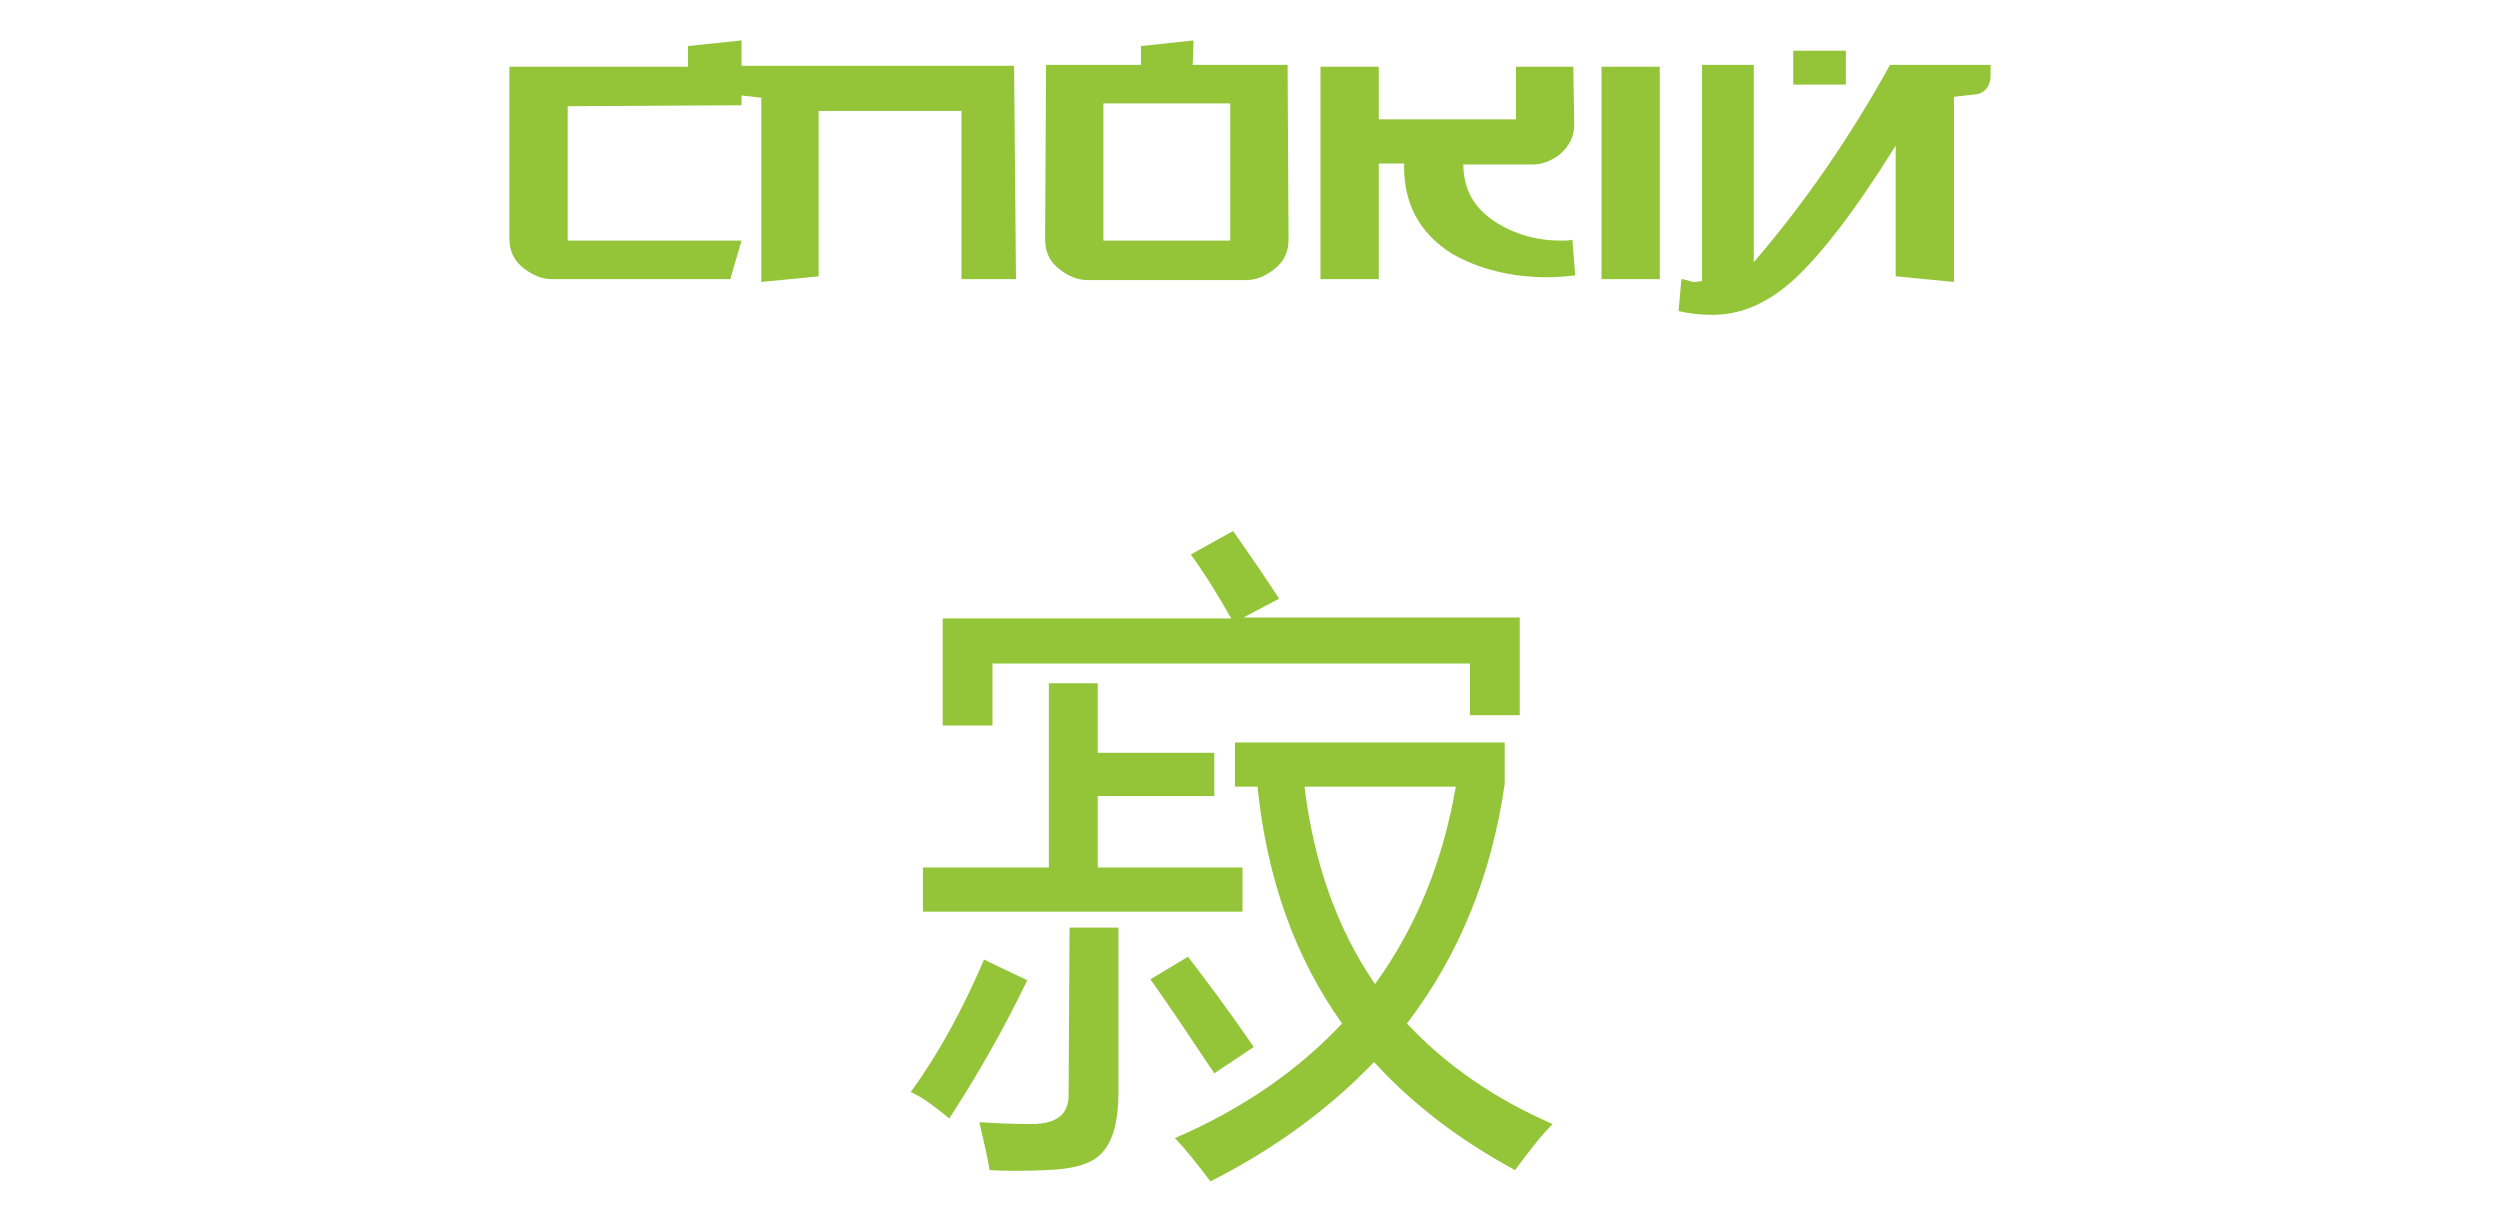 <?xml version="1.0" encoding="utf-8"?>
<!-- Generator: Adobe Illustrator 23.0.6, SVG Export Plug-In . SVG Version: 6.00 Build 0)  -->
<svg version="1.1" id="Layer_1" xmlns="http://www.w3.org/2000/svg" xmlns:xlink="http://www.w3.org/1999/xlink" x="0px" y="0px"
	 viewBox="0 0 266 130" style="enable-background:new 0 0 266 130;" xml:space="preserve">
<style type="text/css">
	.st0{fill:#94C437;}
</style>
<g>
	<g>
		<g>
			<path class="st0" d="M104.7,102.1l4.6,2.2c-2.5,5.2-5.3,10.1-8.3,14.7c-1.6-1.3-2.9-2.3-4.1-2.8
				C99.8,112.2,102.4,107.5,104.7,102.1z M98.2,92.3h13.4V72.7h5.2v7.4h12.4v4.6h-12.4v7.6h15.4v4.7H98.2V92.3z M100.3,65.8H131
				c-1.3-2.3-2.7-4.6-4.3-6.8l4.5-2.5c1.9,2.7,3.6,5.2,4.9,7.2l-3.8,2h29.4v10.4h-5.3v-5.5h-50.8v6.6h-5.3V65.8z M113.8,98.7h5.2
				v17.6c0,3-0.6,5.1-1.7,6.3c-1,1.2-3,1.8-6,1.9c-2.3,0.1-4.3,0.1-6,0c-0.3-1.7-0.7-3.4-1.1-5.1c1.6,0.1,3.4,0.2,5.5,0.2
				c2.7,0,4-1,4-3.1L113.8,98.7L113.8,98.7z M122.4,104.2l4-2.4c2,2.6,4.4,5.8,7,9.6l-4.2,2.8C126.6,110.3,124.4,107,122.4,104.2z
				 M131.4,83.7V79h28.7v4.4c-1.4,9.8-4.9,18.3-10.4,25.5c4.1,4.4,9.3,8,15.5,10.7c-1.3,1.3-2.6,3-4,4.9c-5.9-3.2-10.9-7-15-11.5
				c-4.7,4.9-10.5,9.2-17.4,12.7c-1.4-1.8-2.6-3.4-3.8-4.6c7.2-3.1,13.1-7.2,17.8-12.2c-5-7-8-15.4-9-25.2H131.4z M154.9,83.7h-16.1
				c1,8.2,3.5,15.2,7.5,21C150.6,98.8,153.5,91.8,154.9,83.7z"/>
		</g>
	</g>
	<g>
		<path class="st0" d="M78.9,4.3v6.9l-18.5,0.1v14.3h18.5l-1.2,4.1H58.7c-1,0-2-0.4-2.9-1.1c-1.1-0.8-1.6-1.9-1.6-3.2V7.1h19V4.9
			L78.9,4.3z"/>
		<path class="st0" d="M108.1,29.7h-5.8V11.8H87.1v17.6L81,30V10.4c-0.9-0.1-1.7-0.2-2.6-0.3c-0.9-0.3-1.3-1.1-1.3-2.1v-1h30.8
			L108.1,29.7z"/>
		<path class="st0" d="M137.1,25.5c0,1.3-0.5,2.4-1.6,3.2c-0.9,0.7-1.9,1.1-2.9,1.1h-16.9c-1,0-2-0.4-2.9-1.1
			c-1.1-0.8-1.6-1.9-1.6-3.2l0.1-18.6h10.1v-2l5.6-0.6l-0.1,2.6h10.1L137.1,25.5z M130.9,25.6V11h-13.5v14.6H130.9z"/>
		<path class="st0" d="M167.6,29.3c-0.9,0.1-1.9,0.2-2.9,0.2c-4,0-7.4-0.9-10.2-2.5c-3.5-2.2-5.2-5.4-5.1-9.6h-2.7v12.3h-6.2V7.1
			h6.2v5.6h14.6V7.1h6.1l0.1,6.1c0,1.3-0.5,2.3-1.5,3.2c-0.9,0.7-1.9,1.1-2.9,1.1h-7.4c0,2.7,1.2,4.8,3.7,6.3c2,1.2,4.2,1.8,6.7,1.8
			c0.4,0,0.9,0,1.2-0.1L167.6,29.3z"/>
		<path class="st0" d="M176.6,7.1v22.6h-6.2V7.1H176.6z"/>
		<path class="st0" d="M178.9,29.7c0.2,0,0.6,0.1,1.2,0.3c0.1,0,0.4,0,1-0.1v-23h5.5v21c5.5-6.4,10.3-13.4,14.5-21h10.7v1
			c0,1.1-0.4,1.8-1.3,2.1c-0.9,0.1-1.7,0.2-2.6,0.3V30l-6.2-0.6V15.5c-4.3,6.9-8,11.7-11,14.4c-2.7,2.4-5.5,3.6-8.5,3.6
			c-1.1,0-2.3-0.1-3.6-0.4L178.9,29.7z M190.8,5.4h5.6V9h-5.6V5.4z"/>
	</g>
</g>
</svg>
